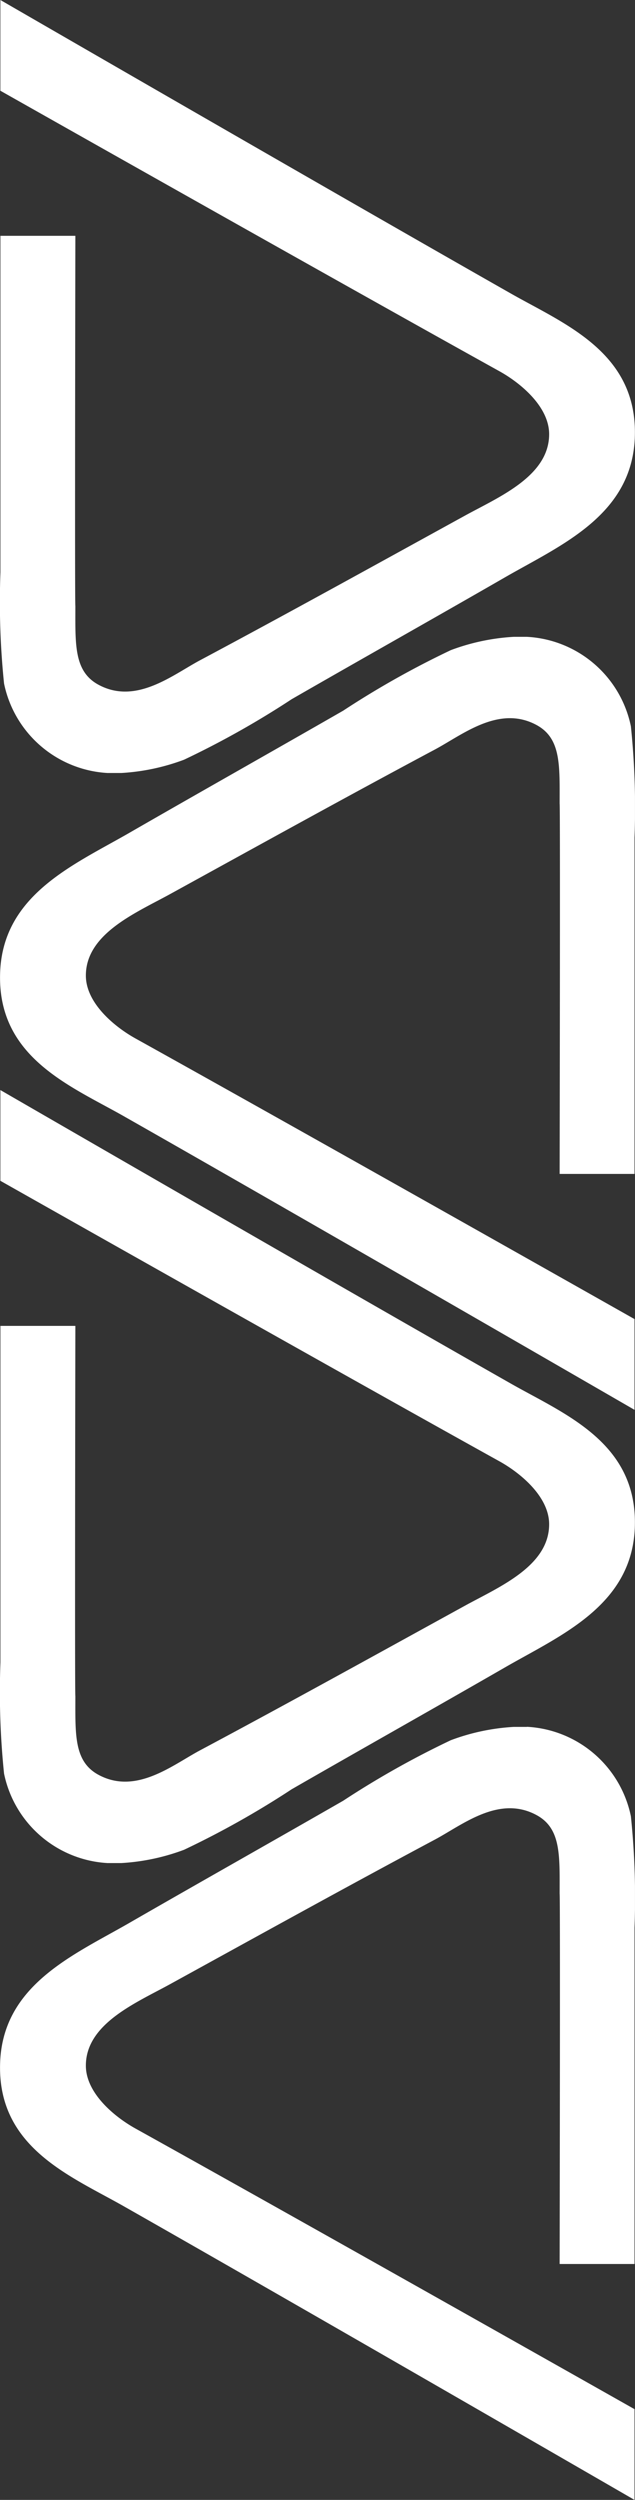 <svg xmlns="http://www.w3.org/2000/svg" xmlns:xlink="http://www.w3.org/1999/xlink" width="22.883" height="90" viewBox="0 0 22.883 90">
  <rect x="0" y="0" width="22.883" height="90" fill="#333333" stroke="none"/>
  <defs>
    <clipPath id="clip-path">
      <rect id="Rectangle_2351" data-name="Rectangle 2351" width="90" height="22.883" fill="#fff"/>
    </clipPath>
  </defs>
  <g id="Group_5916" data-name="Group 5916" transform="translate(22.882) rotate(90)">
    <g id="Group_5915" data-name="Group 5915" transform="translate(0 0)" clip-path="url(#clip-path)">
      <path id="Path_35780" data-name="Path 35780" d="M27.829,18.988v-.479a7.684,7.684,0,0,0-.479-2.264,32.151,32.151,0,0,0-2.178-3.877c-1.4-2.435-2.985-5.252-4.4-7.709C19.609,2.637,18.526.039,15.634,0c-3-.044-4,2.61-5.1,4.528C7.077,10.616,0,22.865,0,22.865H3.267s6.75-11.948,10.1-17.987c.429-.772,1.28-1.788,2.264-1.788,1.5,0,2.248,1.781,2.918,3.007,1.8,3.277,3.537,6.414,5.226,9.582.533.994,1.61,2.305.873,3.658-.483.883-1.454.826-2.832.826,0,.025-13.326,0-13.326,0v2.7H20.6a28.669,28.669,0,0,0,4.007-.13,4.042,4.042,0,0,0,3.223-3.747" transform="translate(0 0.003)" fill="#fff"/>
      <path id="Path_35781" data-name="Path 35781" d="M7.221,3.893v.479A7.683,7.683,0,0,0,7.7,6.636a32.15,32.15,0,0,0,2.178,3.877c1.4,2.438,2.985,5.252,4.4,7.709,1.165,2.023,2.248,4.62,5.14,4.658,3,.044,4-2.61,5.1-4.528C27.973,12.266,35.05.017,35.05.017H31.783S25.033,11.964,21.68,18c-.429.772-1.28,1.788-2.264,1.788-1.5,0-2.248-1.781-2.918-3.007-1.8-3.277-3.537-6.414-5.226-9.582-.533-.994-1.61-2.305-.873-3.658.483-.883,1.454-.826,2.832-.826,0-.025,13.326,0,13.326,0V.017H14.451a28.67,28.67,0,0,0-4.007.13A4.042,4.042,0,0,0,7.221,3.893" transform="translate(15.706 0)" fill="#fff"/>
      <path id="Path_35782" data-name="Path 35782" d="M40.189,18.988v-.479a7.683,7.683,0,0,0-.479-2.264,32.151,32.151,0,0,0-2.178-3.877c-1.4-2.435-2.985-5.252-4.4-7.709C31.969,2.637,30.886.039,27.994,0c-3-.044-4,2.61-5.1,4.528C19.437,10.616,12.36,22.865,12.36,22.865h3.267s6.75-11.948,10.1-17.987c.429-.772,1.28-1.788,2.264-1.788,1.5,0,2.248,1.781,2.918,3.007,1.8,3.277,3.537,6.414,5.226,9.582.533.994,1.61,2.305.873,3.658-.483.883-1.454.826-2.832.826,0,.025-13.326,0-13.326,0v2.7H32.96a28.669,28.669,0,0,0,4.007-.13,4.042,4.042,0,0,0,3.223-3.747" transform="translate(26.884 0.003)" fill="#fff"/>
      <path id="Path_35783" data-name="Path 35783" d="M19.581,3.893v.479a7.683,7.683,0,0,0,.479,2.264,32.153,32.153,0,0,0,2.178,3.877c1.4,2.438,2.985,5.252,4.4,7.709,1.165,2.023,2.248,4.62,5.14,4.658,3,.044,4-2.61,5.1-4.528C40.333,12.266,47.41.017,47.41.017H44.143S37.393,11.964,34.04,18c-.429.772-1.28,1.788-2.264,1.788-1.5,0-2.248-1.781-2.918-3.007-1.8-3.277-3.537-6.414-5.226-9.582-.533-.994-1.61-2.305-.873-3.658.483-.883,1.454-.826,2.832-.826,0-.025,13.326,0,13.326,0V.017H26.811A28.67,28.67,0,0,0,22.8.147a4.042,4.042,0,0,0-3.223,3.747" transform="translate(42.59 0)" fill="#fff"/>
    </g>
  </g>
</svg>
